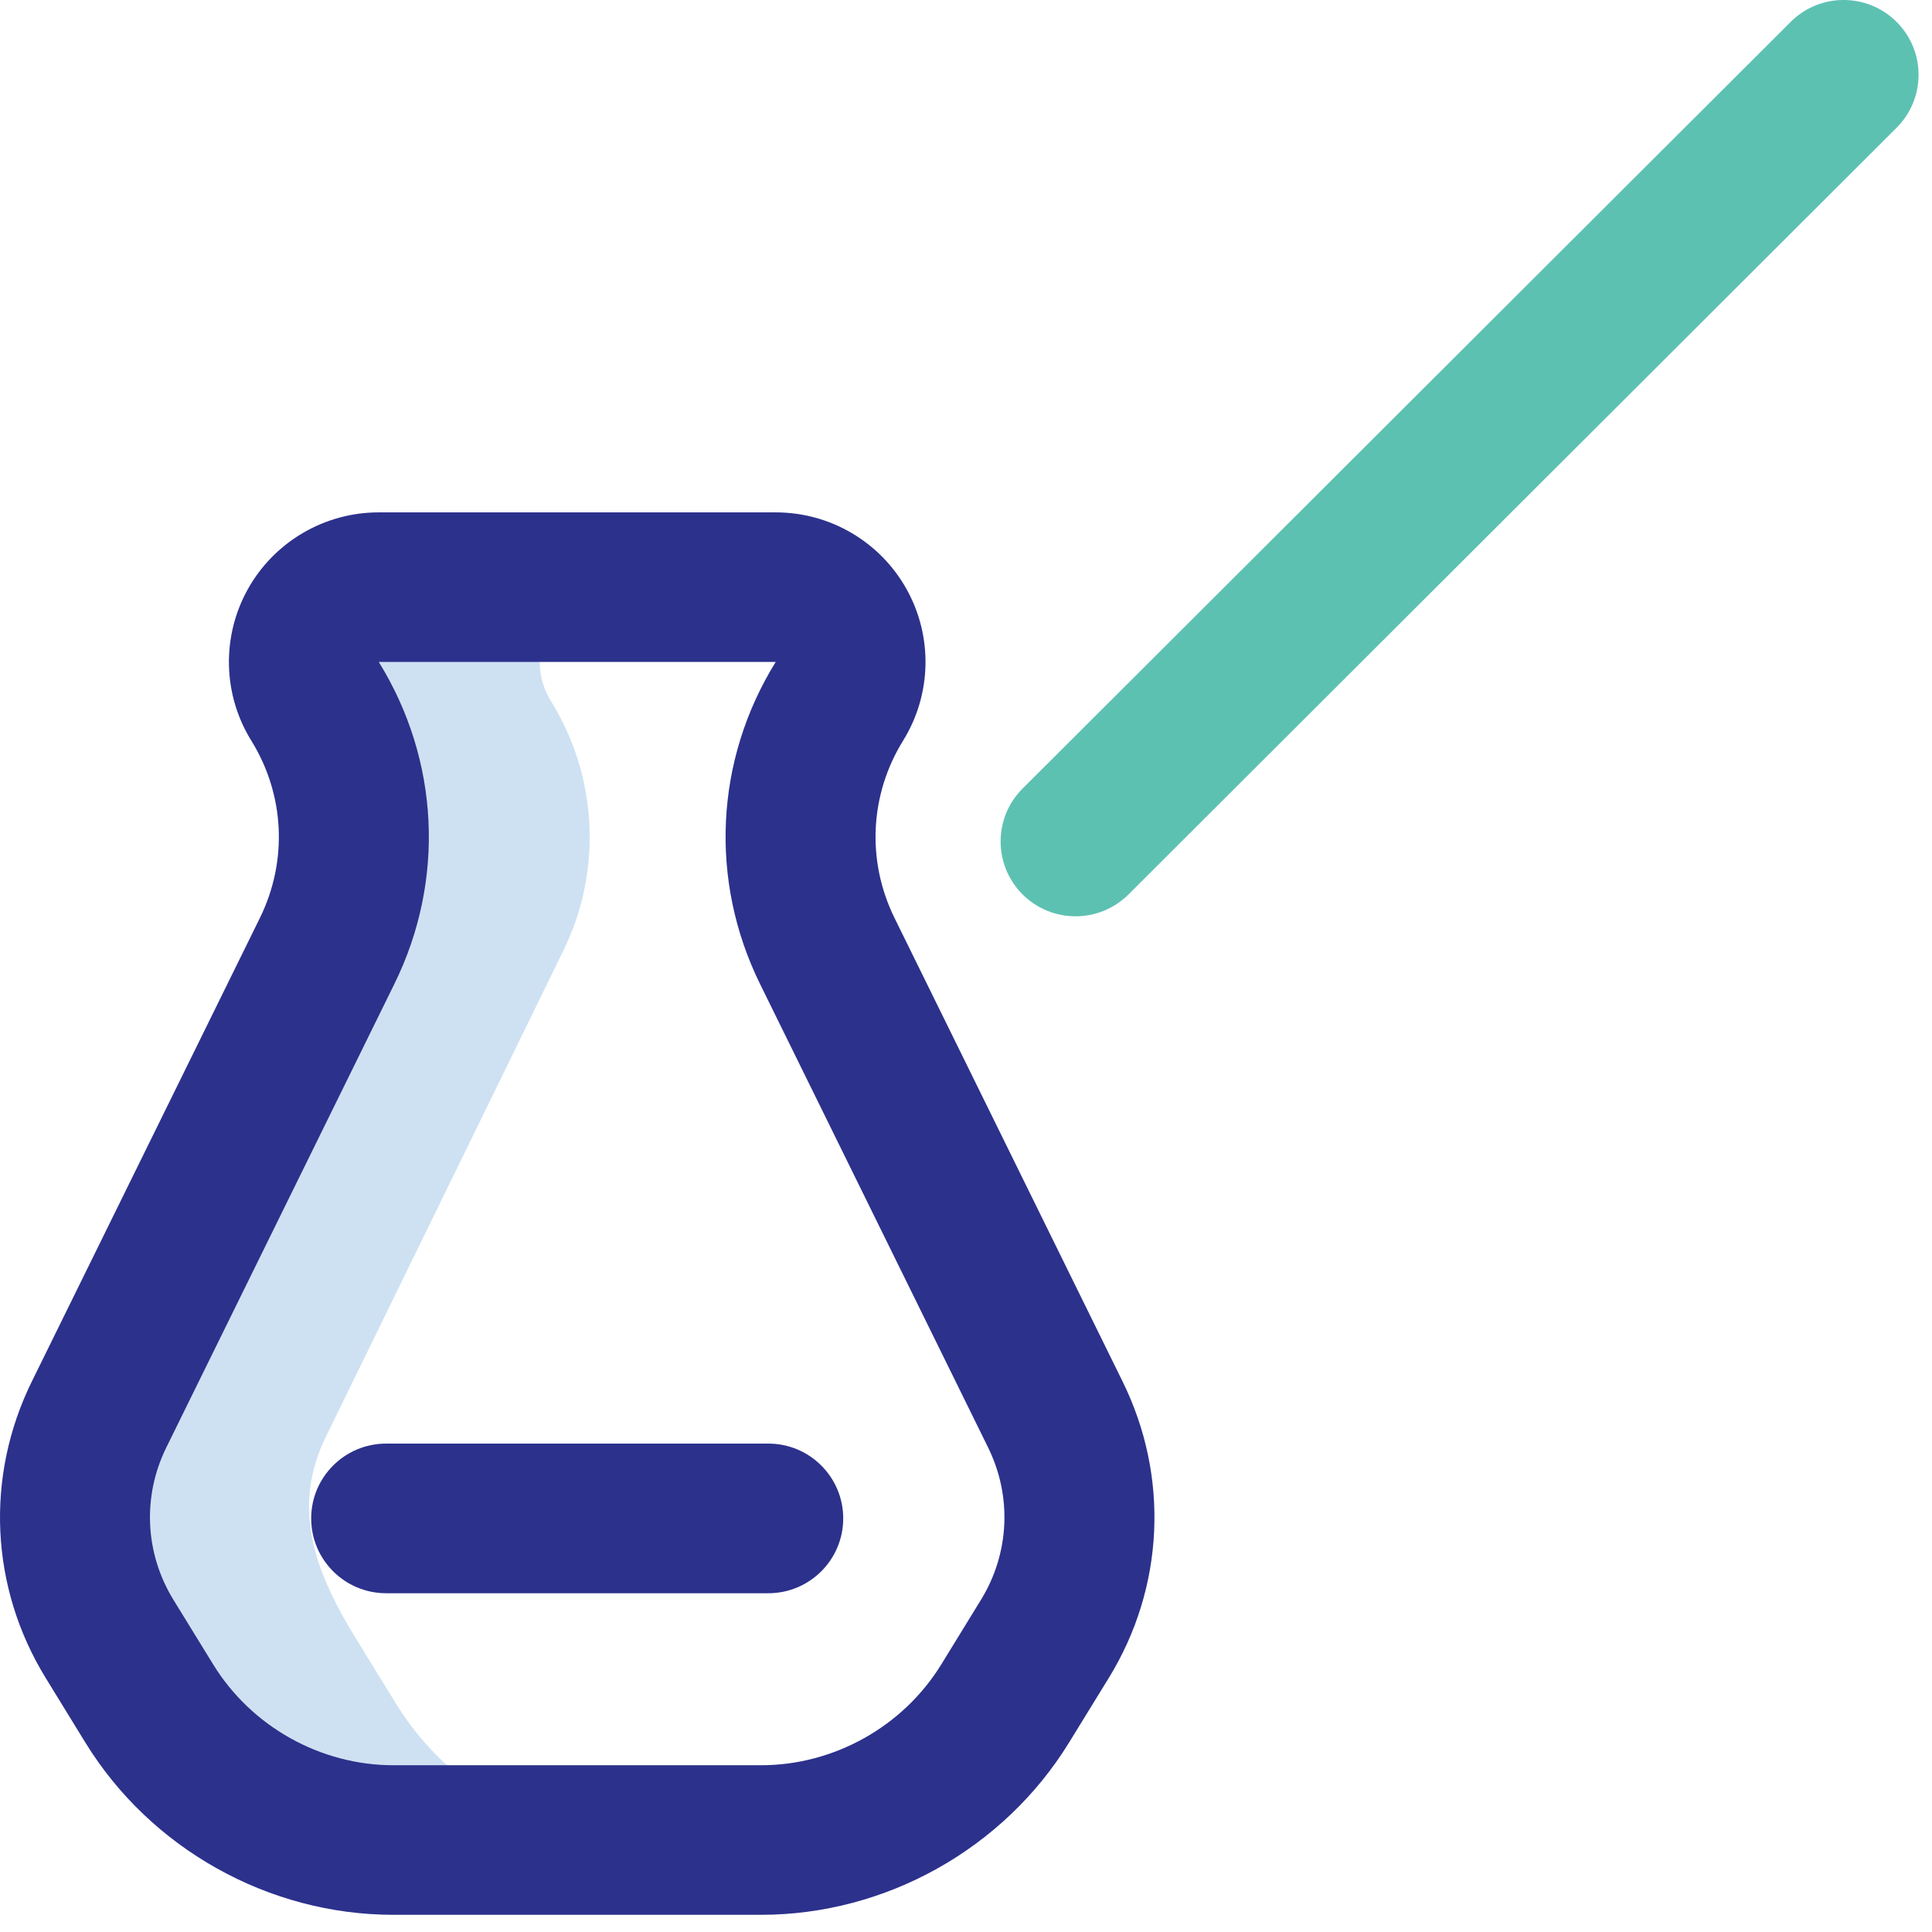 <?xml version="1.0" encoding="UTF-8"?>
<svg width="29px" height="29px" viewBox="0 0 29 29" version="1.1" xmlns="http://www.w3.org/2000/svg" xmlns:xlink="http://www.w3.org/1999/xlink">
    <title>008-turkish-cezve copy</title>
    <g id="Anasayfa" stroke="none" stroke-width="1" fill="none" fill-rule="evenodd">
        <g id="IconSet" transform="translate(-703, -772)" fill-rule="nonzero">
            <g id="008-turkish-cezve-copy" transform="translate(703, 772)">
                <path d="M5.942,25.569 L5.346,24.6 C4.719,23.579 4.367,22.632 4.896,21.557 L8.454,14.274 C9.043,13.077 8.974,11.661 8.272,10.527 C7.809,9.779 8.347,8.814 9.227,8.814 L5.684,8.814 C4.804,8.814 4.266,9.779 4.729,10.527 C5.431,11.661 5.5,13.077 4.911,14.274 L1.487,21.233 C0.958,22.308 1.017,23.579 1.645,24.6 L2.24,25.569 C3.023,26.843 4.411,27.62 5.906,27.62 L9.607,27.62 C8.112,27.62 6.724,26.843 5.942,25.569 Z" id="Path" fill="#CEE1F2"></path>
                <path d="M11.423,28.742 L5.906,28.742 C4.033,28.742 2.261,27.751 1.281,26.156 L0.686,25.187 C-0.148,23.83 -0.226,22.167 0.477,20.738 L3.901,13.779 C4.322,12.923 4.274,11.928 3.772,11.117 C3.343,10.425 3.324,9.553 3.721,8.842 C4.118,8.132 4.87,7.691 5.684,7.691 L11.645,7.691 C12.459,7.691 13.211,8.132 13.607,8.842 C14.005,9.553 13.985,10.425 13.556,11.117 C13.054,11.928 13.006,12.923 13.427,13.779 L16.851,20.738 C17.555,22.167 17.477,23.83 16.643,25.187 L16.047,26.156 C15.067,27.751 13.295,28.742 11.423,28.742 Z M5.685,9.936 C5.686,9.937 5.686,9.937 5.686,9.937 C6.597,11.409 6.685,13.215 5.92,14.769 L2.496,21.728 C2.135,22.462 2.175,23.316 2.603,24.013 L3.199,24.982 C3.773,25.917 4.81,26.497 5.906,26.497 L11.423,26.497 C12.518,26.497 13.556,25.917 14.13,24.982 L14.725,24.013 C15.153,23.316 15.193,22.462 14.832,21.728 L11.408,14.769 C10.644,13.216 10.731,11.409 11.643,9.937 C11.643,9.937 11.643,9.937 11.643,9.936 C11.643,9.936 11.643,9.936 11.643,9.936 L5.685,9.936 Z M12.657,22.792 C12.657,22.172 12.154,21.669 11.533,21.669 L5.796,21.669 C5.175,21.669 4.671,22.172 4.671,22.792 C4.671,23.412 5.175,23.915 5.796,23.915 L11.533,23.915 C12.154,23.915 12.657,23.412 12.657,22.792 Z" id="Shape" fill="#2C318C"></path>
                <path d="M16.144,13.754 C15.856,13.754 15.568,13.644 15.349,13.425 C14.91,12.986 14.91,12.275 15.349,11.837 L26.878,0.329 C27.317,-0.11 28.029,-0.11 28.469,0.329 C28.908,0.767 28.908,1.478 28.469,1.917 L16.94,13.425 C16.72,13.644 16.432,13.754 16.144,13.754 Z" id="Path" fill="#5DC1B2"></path>
            </g>
        </g>
    </g>
</svg>